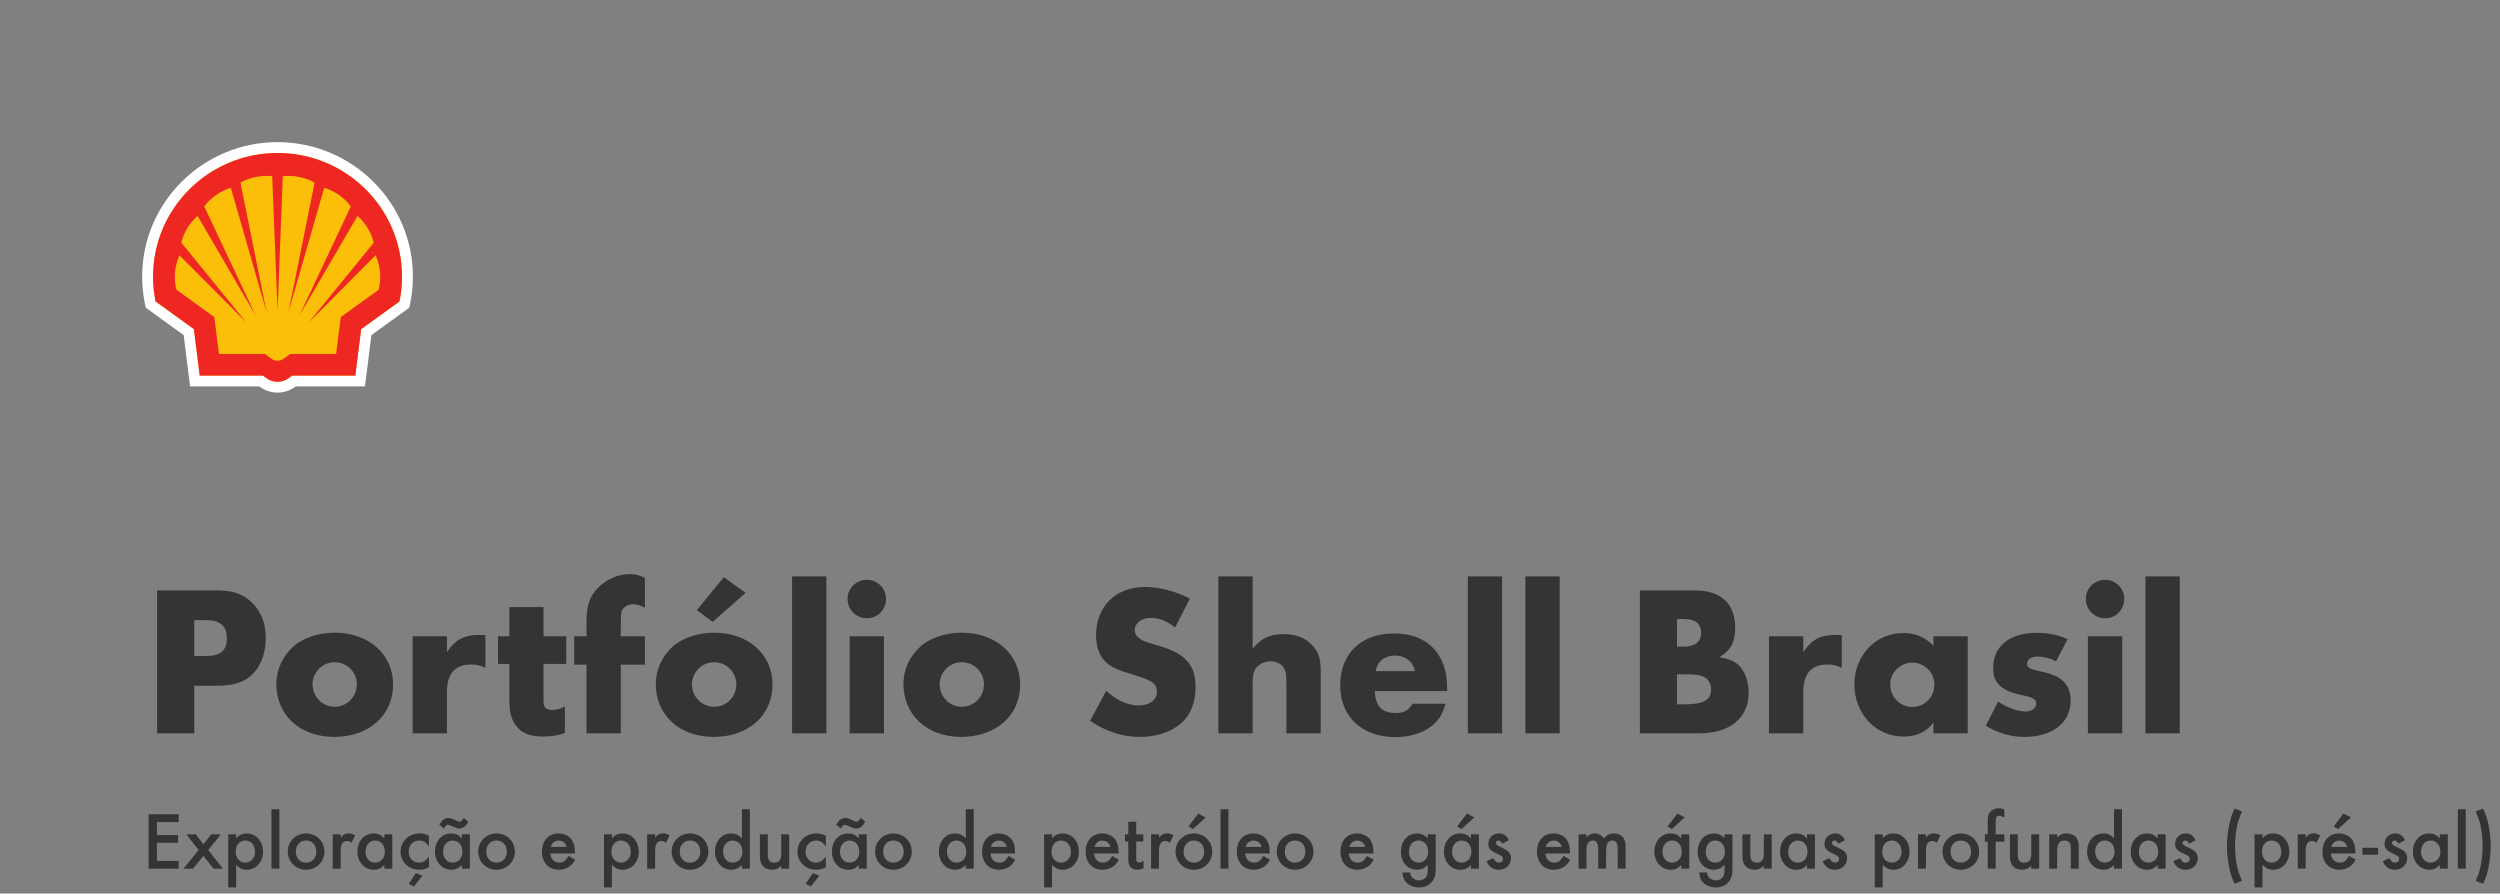 <svg width="554" height="198" viewBox="0 0 554 198" fill="none" xmlns="http://www.w3.org/2000/svg">
<rect x="0" y="0" width="554" height="198" fill="#808080" stroke="none"/>
<path d="M88.531 66.787L80.039 72.924L78.743 83.232H64.743L63.935 83.816C63.228 84.328 62.374 84.603 61.5 84.603C60.626 84.603 59.773 84.328 59.066 83.816L58.258 83.232H44.259L42.962 72.924L34.471 66.787C34.101 64.984 33.914 63.148 33.914 61.306C33.914 46.177 46.273 33.898 61.5 33.898C76.728 33.898 89.087 46.177 89.087 61.306C89.087 63.148 88.9 64.984 88.531 66.787ZM61.5 31.5C44.958 31.5 31.5 44.871 31.5 61.306C31.5 63.302 31.704 65.308 32.106 67.266L32.294 68.179L40.696 74.252L42.128 85.63H57.474L57.645 85.753C58.771 86.57 60.104 87 61.5 87C62.896 87 64.23 86.57 65.352 85.756L65.527 85.63H80.873L82.305 74.252L90.709 68.179L90.896 67.266C91.298 65.306 91.5 63.301 91.5 61.306C91.5 44.871 78.042 31.5 61.5 31.5Z" fill="white"/>
<path d="M58.259 83.239H44.259L42.962 72.93L34.471 66.794C34.101 64.99 33.914 63.154 33.914 61.312C33.914 46.183 46.273 33.904 61.501 33.904C76.728 33.904 89.086 46.183 89.086 61.312C89.086 63.154 88.901 64.99 88.53 66.794L80.04 72.93L78.742 83.239H64.743L63.935 83.822C63.227 84.334 62.374 84.609 61.501 84.609C60.626 84.609 59.774 84.334 59.066 83.822L58.259 83.239Z" stroke="white" stroke-width="1.167" stroke-miterlimit="40"/>
<path d="M58.259 83.239H44.259L42.962 72.93L34.471 66.794C34.101 64.99 33.914 63.154 33.914 61.312C33.914 46.183 46.273 33.904 61.501 33.904C76.728 33.904 89.086 46.183 89.086 61.312C89.086 63.154 88.901 64.99 88.53 66.794L80.04 72.93L78.742 83.239H64.743L63.935 83.822C63.227 84.334 62.374 84.609 61.501 84.609C60.626 84.609 59.774 84.334 59.066 83.822L58.259 83.239Z" fill="#FBBE09"/>
<path fill-rule="evenodd" clip-rule="evenodd" d="M58.697 78.442H48.521L47.493 70.273L39.112 64.216C38.866 63.267 38.742 62.291 38.742 61.312C38.742 59.675 39.089 58.057 39.76 56.563L54.599 71.47L40.173 53.776C40.741 51.481 41.997 49.411 43.776 47.843L56.708 70.019L45.25 45.741C46.732 43.781 48.799 42.336 51.156 41.612L59.063 69.139L53.286 40.477C55.044 39.492 57.027 38.975 59.045 38.975C59.472 38.975 59.898 38.998 60.323 39.044L61.501 68.849L62.678 39.044C63.101 38.998 63.528 38.975 63.956 38.975C65.973 38.975 67.957 39.492 69.715 40.477L63.938 69.139L71.846 41.612C74.203 42.336 76.269 43.781 77.752 45.741L66.293 70.019L79.225 47.843C81.004 49.411 82.26 51.481 82.829 53.776L68.401 71.47L83.241 56.563C83.913 58.057 84.26 59.675 84.26 61.312C84.26 62.291 84.135 63.267 83.889 64.216L75.509 70.273L74.481 78.442H64.304L62.799 79.53C62.421 79.803 61.967 79.95 61.501 79.95C61.034 79.95 60.58 79.803 60.203 79.53L58.697 78.442ZM58.259 83.239H44.259L42.962 72.93L34.471 66.794C34.101 64.99 33.914 63.154 33.914 61.312C33.914 46.183 46.273 33.904 61.501 33.904C76.728 33.904 89.086 46.183 89.086 61.312C89.086 63.154 88.901 64.99 88.53 66.794L80.04 72.93L78.742 83.239H64.743L63.935 83.822C63.227 84.334 62.374 84.609 61.501 84.609C60.626 84.609 59.774 84.334 59.066 83.822L58.259 83.239Z" fill="#EE2722"/>
<path d="M43.05 162.5H34.818V130.832H47.88C51.576 130.832 53.76 131.546 55.818 133.52C57.834 135.452 58.884 138.014 58.884 141.332C58.884 144.482 58.002 147.17 56.322 149.018C54.558 151.034 51.954 151.958 48.174 151.958H43.05V162.5ZM45.738 145.364C48.888 145.364 50.274 144.146 50.274 141.416C50.274 138.77 48.804 137.426 45.78 137.426H43.05V145.364H45.738ZM74.131 140.198C81.733 140.198 87.109 144.986 87.109 151.706C87.109 158.552 81.733 163.298 74.047 163.298C66.487 163.298 61.237 158.468 61.237 151.538C61.237 148.388 62.665 145.322 65.101 143.18C67.243 141.332 70.687 140.198 74.131 140.198ZM74.131 146.75C71.485 146.75 69.259 148.976 69.259 151.622C69.259 154.394 71.443 156.62 74.173 156.62C76.903 156.62 79.087 154.394 79.087 151.664C79.087 148.934 76.903 146.75 74.131 146.75ZM99.046 140.996V144.524C100.81 141.794 102.826 140.702 106.102 140.702C106.606 140.702 106.858 140.702 107.572 140.744V148.01C106.354 147.422 105.64 147.254 104.38 147.254C100.81 147.254 99.046 149.312 99.046 153.302V162.5H91.444V140.996H99.046ZM120.357 163.214C116.955 163.214 115.443 162.164 114.687 161.198C113.721 160.064 112.881 158.804 112.881 155.234V147.128H110.361V140.996H112.881V134.528H120.441V140.996H125.481V147.128H120.441V155.528C120.441 156.746 121.071 157.334 122.373 157.334C123.339 157.334 124.473 156.998 125.187 156.536V162.416C124.221 162.836 122.583 163.214 120.357 163.214ZM137.574 162.5H129.972V147.296H127.242V140.996H129.972V137.72C129.972 134.234 130.602 132.344 132.366 130.412C134.298 128.396 136.902 127.22 139.548 127.22C140.85 127.22 141.606 127.43 142.908 128.06V134.654C141.69 134.066 141.06 133.898 140.262 133.898C139.254 133.898 138.162 134.486 137.826 135.326C137.616 135.83 137.574 136.544 137.574 138.308V140.996H142.908V147.296H137.574V162.5ZM157.919 137.804L154.433 135.2L160.397 127.892L165.227 131.378L157.919 137.804ZM158.213 140.198C165.815 140.198 171.191 144.986 171.191 151.706C171.191 158.552 165.815 163.298 158.129 163.298C150.569 163.298 145.319 158.468 145.319 151.538C145.319 148.388 146.747 145.322 149.183 143.18C151.325 141.332 154.769 140.198 158.213 140.198ZM158.213 146.75C155.567 146.75 153.341 148.976 153.341 151.622C153.341 154.394 155.525 156.62 158.255 156.62C160.985 156.62 163.169 154.394 163.169 151.664C163.169 148.934 160.985 146.75 158.213 146.75ZM183.128 162.5H175.526V127.724H183.128V162.5ZM192.104 128.48C194.456 128.48 196.346 130.37 196.346 132.722C196.346 135.116 194.456 137.006 192.104 137.006C189.71 137.006 187.82 135.116 187.82 132.68C187.82 130.37 189.752 128.48 192.104 128.48ZM195.884 162.5H188.282V140.996H195.884V162.5ZM213.092 140.198C220.694 140.198 226.07 144.986 226.07 151.706C226.07 158.552 220.694 163.298 213.008 163.298C205.448 163.298 200.198 158.468 200.198 151.538C200.198 148.388 201.626 145.322 204.062 143.18C206.204 141.332 209.648 140.198 213.092 140.198ZM213.092 146.75C210.446 146.75 208.22 148.976 208.22 151.622C208.22 154.394 210.404 156.62 213.134 156.62C215.864 156.62 218.048 154.394 218.048 151.664C218.048 148.934 215.864 146.75 213.092 146.75ZM260.401 139.064C258.553 137.594 256.873 136.922 254.983 136.922C252.967 136.922 251.455 138.098 251.455 139.652C251.455 140.24 251.749 140.87 252.211 141.248C253.135 142.004 253.471 142.13 257.167 143.222C262.669 144.86 264.937 147.422 264.937 152.126C264.937 155.696 263.845 158.468 261.703 160.316C259.435 162.248 256.201 163.298 252.547 163.298C248.809 163.298 244.945 162.08 241.585 159.728L245.113 153.092C247.675 155.318 249.943 156.326 252.379 156.326C254.773 156.326 256.369 155.108 256.369 153.26C256.369 151.538 255.277 150.74 251.413 149.606C247.885 148.556 246.541 147.968 245.407 147.044C243.727 145.658 242.887 143.558 242.887 140.744C242.887 134.402 247.255 130.076 253.639 130.076C256.957 130.076 260.485 131 263.677 132.638L260.401 139.064ZM277.587 127.724V143.726C279.645 141.332 281.367 140.534 284.475 140.534C287.121 140.534 289.179 141.29 290.691 142.886C292.203 144.398 292.665 145.91 292.665 148.85V162.5H285.063V151.622C285.063 149.438 285.021 149.018 284.601 148.22C284.139 147.212 282.921 146.54 281.577 146.54C280.317 146.54 279.141 147.128 278.385 147.968C277.839 148.724 277.587 149.564 277.587 150.95V162.5H269.985V127.724H277.587ZM304.68 153.134C304.722 156.41 306.234 158.006 309.258 158.006C311.064 158.006 312.072 157.46 313.038 155.948H320.346C319.8 157.754 319.338 158.72 318.456 159.728C316.482 162.038 313.122 163.34 309.258 163.34C301.824 163.34 296.994 158.846 296.994 151.916C296.994 144.86 301.572 140.366 308.964 140.366C316.272 140.366 320.682 144.902 320.682 152.378V153.134H304.68ZM313.584 148.724C313.08 146.54 311.4 145.28 309.132 145.28C306.822 145.28 305.226 146.54 304.848 148.724H313.584ZM332.876 162.5H325.274V127.724H332.876V162.5ZM345.632 162.5H338.03V127.724H345.632V162.5ZM363.394 130.832H375.616C381.37 130.832 384.52 133.772 384.52 139.106C384.52 142.298 383.512 144.188 381.034 145.616C383.344 146.078 384.436 146.54 385.486 147.59C386.746 148.934 387.502 151.118 387.502 153.512C387.502 159.098 383.344 162.5 376.582 162.5H363.394V130.832ZM373.138 143.306C375.658 143.306 376.96 142.214 376.96 140.24C376.96 138.182 375.658 137.174 373.138 137.174H371.626V143.306H373.138ZM373.432 156.074C377.506 156.074 379.186 155.108 379.186 152.756C379.186 151.58 378.598 150.488 377.632 150.026C376.666 149.564 375.994 149.438 373.264 149.438H371.626V156.074H373.432ZM399.608 140.996V144.524C401.372 141.794 403.388 140.702 406.664 140.702C407.168 140.702 407.42 140.702 408.134 140.744V148.01C406.916 147.422 406.202 147.254 404.942 147.254C401.372 147.254 399.608 149.312 399.608 153.302V162.5H392.006V140.996H399.608ZM436.052 140.996V162.5H428.45V160.148C426.77 162.248 424.712 163.214 421.814 163.214C415.682 163.214 410.936 158.174 410.936 151.664C410.936 145.238 415.64 140.282 421.73 140.282C424.502 140.282 426.56 141.164 428.45 143.096V140.996H436.052ZM423.746 146.834C421.1 146.834 418.874 149.018 418.874 151.664C418.874 154.478 421.058 156.662 423.788 156.662C426.476 156.662 428.66 154.478 428.66 151.706C428.66 149.018 426.476 146.834 423.746 146.834ZM455.628 146.54C454.2 145.826 452.856 145.49 451.512 145.49C450.126 145.49 449.202 146.162 449.202 147.044C449.202 147.968 449.748 148.262 452.604 148.892C456.888 149.732 458.862 151.79 458.862 155.234C458.862 160.148 454.83 163.298 448.614 163.298C445.632 163.298 442.818 162.5 440.046 160.82L442.776 155.486C444.792 156.788 447.102 157.67 448.866 157.67C450.21 157.67 451.218 156.956 451.218 155.948C451.218 154.94 450.546 154.562 447.984 154.016C443.448 153.05 441.684 151.412 441.684 148.01C441.684 143.222 445.338 140.24 451.26 140.24C453.864 140.24 455.838 140.618 458.19 141.626L455.628 146.54ZM466.498 128.48C468.85 128.48 470.74 130.37 470.74 132.722C470.74 135.116 468.85 137.006 466.498 137.006C464.104 137.006 462.214 135.116 462.214 132.68C462.214 130.37 464.146 128.48 466.498 128.48ZM470.278 162.5H462.676V140.996H470.278V162.5ZM483.034 162.5H475.432V127.724H483.034V162.5Z" fill="#343434"/>
<path d="M34.78 182.164V185.044H39.452V186.772H34.78V190.788H39.596V192.5H32.94V180.436H39.596V182.164H34.78ZM41.283 184.884H43.379L45.075 187.108L46.803 184.884H48.947L46.131 188.372L49.395 192.5H47.315L45.075 189.668L42.787 192.5H40.643L44.019 188.372L41.283 184.884ZM50.573 196.644V184.884H52.333V185.716C53.069 184.996 53.757 184.692 54.669 184.692C56.749 184.692 58.285 186.404 58.285 188.74C58.285 191.012 56.749 192.74 54.717 192.74C53.757 192.74 53.069 192.404 52.333 191.652V196.644H50.573ZM54.397 186.26C53.101 186.26 52.221 187.252 52.221 188.708C52.221 190.148 53.101 191.156 54.381 191.156C55.597 191.156 56.509 190.132 56.509 188.756C56.509 187.3 55.629 186.26 54.397 186.26ZM61.911 192.5H60.151V179.316H61.911V192.5ZM67.815 184.692C70.119 184.692 71.895 186.436 71.895 188.708C71.895 190.98 70.119 192.74 67.799 192.74C65.527 192.74 63.767 190.964 63.767 188.644C63.767 186.468 65.575 184.692 67.815 184.692ZM67.815 186.26C66.487 186.26 65.559 187.236 65.559 188.692C65.559 190.18 66.455 191.156 67.815 191.156C69.191 191.156 70.103 190.18 70.103 188.724C70.103 187.236 69.191 186.26 67.815 186.26ZM75.489 184.884V185.572C76.129 184.884 76.545 184.676 77.233 184.676C77.777 184.676 78.097 184.772 78.705 185.14L77.889 186.756C77.489 186.468 77.265 186.372 76.913 186.372C75.937 186.372 75.489 187.06 75.489 188.564V192.5H73.729V184.884H75.489ZM86.933 184.884V192.5H85.173V191.7C84.357 192.468 83.765 192.74 82.837 192.74C80.741 192.74 79.205 191.012 79.205 188.692C79.205 186.388 80.741 184.692 82.789 184.692C83.765 184.692 84.421 184.98 85.173 185.78V184.884H86.933ZM83.109 186.26C81.909 186.26 80.997 187.3 80.997 188.692C80.997 190.132 81.861 191.156 83.093 191.156C84.405 191.156 85.285 190.164 85.285 188.724C85.285 187.268 84.405 186.26 83.109 186.26ZM95.055 187.54C94.255 186.564 93.727 186.26 92.879 186.26C91.535 186.26 90.559 187.316 90.559 188.708C90.559 190.132 91.519 191.156 92.831 191.156C93.711 191.156 94.207 190.852 95.055 189.844V192.18C94.271 192.596 93.727 192.74 92.911 192.74C90.559 192.74 88.767 190.996 88.767 188.74C88.767 186.468 90.591 184.692 92.927 184.692C93.743 184.692 94.351 184.836 95.055 185.22V187.54ZM91.743 196.436L90.591 195.86L92.159 193.46L93.599 194.052L91.743 196.436ZM97.352 182.74C97.8 182.1 97.848 182.036 98.04 181.828C98.344 181.492 98.872 181.268 99.352 181.268C99.768 181.268 100.216 181.396 100.76 181.684C101.528 182.084 101.576 182.1 101.8 182.1C102.152 182.1 102.376 181.908 102.776 181.252L103.768 182.084C103.256 183.124 102.616 183.588 101.736 183.588C101.32 183.588 101.08 183.508 100.296 183.14C99.784 182.884 99.448 182.772 99.256 182.772C98.936 182.772 98.696 183.012 98.392 183.604L97.352 182.74ZM104.12 184.884V192.5H102.36V191.7C101.544 192.468 100.952 192.74 100.024 192.74C97.928 192.74 96.392 191.012 96.392 188.692C96.392 186.388 97.928 184.692 99.976 184.692C100.952 184.692 101.608 184.98 102.36 185.78V184.884H104.12ZM100.296 186.26C99.096 186.26 98.184 187.3 98.184 188.692C98.184 190.132 99.048 191.156 100.28 191.156C101.592 191.156 102.472 190.164 102.472 188.724C102.472 187.268 101.592 186.26 100.296 186.26ZM110.018 184.692C112.322 184.692 114.098 186.436 114.098 188.708C114.098 190.98 112.322 192.74 110.002 192.74C107.73 192.74 105.97 190.964 105.97 188.644C105.97 186.468 107.778 184.692 110.018 184.692ZM110.018 186.26C108.69 186.26 107.762 187.236 107.762 188.692C107.762 190.18 108.658 191.156 110.018 191.156C111.394 191.156 112.306 190.18 112.306 188.724C112.306 187.236 111.394 186.26 110.018 186.26ZM121.951 189.124C122.031 190.372 122.799 191.156 123.919 191.156C124.799 191.156 125.279 190.82 125.983 189.684L127.455 190.516C127.055 191.188 126.831 191.492 126.431 191.812C125.759 192.404 124.815 192.74 123.855 192.74C121.599 192.74 120.095 191.14 120.095 188.724C120.095 186.292 121.567 184.692 123.775 184.692C125.023 184.692 126.175 185.268 126.767 186.196C127.167 186.82 127.391 187.716 127.391 188.708V189.124H121.951ZM125.583 187.684C125.343 186.788 124.703 186.276 123.807 186.276C122.959 186.276 122.271 186.82 122.047 187.684H125.583ZM133.838 196.644V184.884H135.598V185.716C136.334 184.996 137.022 184.692 137.934 184.692C140.014 184.692 141.55 186.404 141.55 188.74C141.55 191.012 140.014 192.74 137.982 192.74C137.022 192.74 136.334 192.404 135.598 191.652V196.644H133.838ZM137.662 186.26C136.366 186.26 135.486 187.252 135.486 188.708C135.486 190.148 136.366 191.156 137.646 191.156C138.862 191.156 139.774 190.132 139.774 188.756C139.774 187.3 138.894 186.26 137.662 186.26ZM145.177 184.884V185.572C145.817 184.884 146.233 184.676 146.921 184.676C147.465 184.676 147.785 184.772 148.393 185.14L147.577 186.756C147.177 186.468 146.953 186.372 146.601 186.372C145.625 186.372 145.177 187.06 145.177 188.564V192.5H143.417V184.884H145.177ZM152.893 184.692C155.197 184.692 156.973 186.436 156.973 188.708C156.973 190.98 155.197 192.74 152.877 192.74C150.605 192.74 148.845 190.964 148.845 188.644C148.845 186.468 150.653 184.692 152.893 184.692ZM152.893 186.26C151.565 186.26 150.637 187.236 150.637 188.692C150.637 190.18 151.533 191.156 152.893 191.156C154.269 191.156 155.181 190.18 155.181 188.724C155.181 187.236 154.269 186.26 152.893 186.26ZM166.167 179.316V192.5H164.407V191.7C163.671 192.42 162.983 192.74 162.055 192.74C159.975 192.74 158.439 191.012 158.439 188.692C158.439 186.404 159.975 184.692 162.023 184.692C162.983 184.692 163.671 184.996 164.407 185.78V179.316H166.167ZM162.343 186.26C161.143 186.26 160.231 187.3 160.231 188.66C160.231 190.132 161.095 191.156 162.327 191.156C163.639 191.156 164.519 190.164 164.519 188.724C164.519 187.268 163.639 186.26 162.343 186.26ZM173.121 184.884H174.881V192.5H173.121V191.844C172.609 192.404 171.905 192.74 171.121 192.74C170.257 192.74 169.505 192.468 168.977 191.828C168.497 191.204 168.385 190.5 168.385 189.3V184.884H170.145V189.348C170.145 190.676 170.577 191.156 171.601 191.156C172.609 191.156 173.121 190.564 173.121 189.268V184.884ZM183.008 187.54C182.208 186.564 181.68 186.26 180.832 186.26C179.488 186.26 178.512 187.316 178.512 188.708C178.512 190.132 179.472 191.156 180.784 191.156C181.664 191.156 182.16 190.852 183.008 189.844V192.18C182.224 192.596 181.68 192.74 180.864 192.74C178.512 192.74 176.72 190.996 176.72 188.74C176.72 186.468 178.544 184.692 180.88 184.692C181.696 184.692 182.304 184.836 183.008 185.22V187.54ZM179.696 196.436L178.544 195.86L180.112 193.46L181.552 194.052L179.696 196.436ZM185.305 182.74C185.753 182.1 185.801 182.036 185.993 181.828C186.297 181.492 186.825 181.268 187.305 181.268C187.721 181.268 188.169 181.396 188.713 181.684C189.481 182.084 189.529 182.1 189.753 182.1C190.105 182.1 190.329 181.908 190.729 181.252L191.721 182.084C191.209 183.124 190.569 183.588 189.689 183.588C189.273 183.588 189.033 183.508 188.249 183.14C187.737 182.884 187.401 182.772 187.209 182.772C186.889 182.772 186.649 183.012 186.345 183.604L185.305 182.74ZM192.073 184.884V192.5H190.313V191.7C189.497 192.468 188.905 192.74 187.977 192.74C185.881 192.74 184.345 191.012 184.345 188.692C184.345 186.388 185.881 184.692 187.929 184.692C188.905 184.692 189.561 184.98 190.313 185.78V184.884H192.073ZM188.249 186.26C187.049 186.26 186.137 187.3 186.137 188.692C186.137 190.132 187.001 191.156 188.233 191.156C189.545 191.156 190.425 190.164 190.425 188.724C190.425 187.268 189.545 186.26 188.249 186.26ZM197.972 184.692C200.276 184.692 202.052 186.436 202.052 188.708C202.052 190.98 200.276 192.74 197.956 192.74C195.684 192.74 193.924 190.964 193.924 188.644C193.924 186.468 195.732 184.692 197.972 184.692ZM197.972 186.26C196.644 186.26 195.716 187.236 195.716 188.692C195.716 190.18 196.612 191.156 197.972 191.156C199.348 191.156 200.26 190.18 200.26 188.724C200.26 187.236 199.348 186.26 197.972 186.26ZM215.777 179.316V192.5H214.017V191.7C213.281 192.42 212.593 192.74 211.665 192.74C209.585 192.74 208.049 191.012 208.049 188.692C208.049 186.404 209.585 184.692 211.633 184.692C212.593 184.692 213.281 184.996 214.017 185.78V179.316H215.777ZM211.953 186.26C210.753 186.26 209.841 187.3 209.841 188.66C209.841 190.132 210.705 191.156 211.937 191.156C213.249 191.156 214.129 190.164 214.129 188.724C214.129 187.268 213.249 186.26 211.953 186.26ZM219.483 189.124C219.563 190.372 220.331 191.156 221.451 191.156C222.331 191.156 222.811 190.82 223.515 189.684L224.987 190.516C224.587 191.188 224.363 191.492 223.963 191.812C223.291 192.404 222.347 192.74 221.387 192.74C219.131 192.74 217.627 191.14 217.627 188.724C217.627 186.292 219.099 184.692 221.307 184.692C222.555 184.692 223.707 185.268 224.299 186.196C224.699 186.82 224.923 187.716 224.923 188.708V189.124H219.483ZM223.115 187.684C222.875 186.788 222.235 186.276 221.339 186.276C220.491 186.276 219.803 186.82 219.579 187.684H223.115ZM231.37 196.644V184.884H233.13V185.716C233.866 184.996 234.554 184.692 235.466 184.692C237.546 184.692 239.082 186.404 239.082 188.74C239.082 191.012 237.546 192.74 235.514 192.74C234.554 192.74 233.866 192.404 233.13 191.652V196.644H231.37ZM235.194 186.26C233.898 186.26 233.018 187.252 233.018 188.708C233.018 190.148 233.898 191.156 235.178 191.156C236.394 191.156 237.306 190.132 237.306 188.756C237.306 187.3 236.426 186.26 235.194 186.26ZM242.436 189.124C242.516 190.372 243.284 191.156 244.404 191.156C245.284 191.156 245.764 190.82 246.468 189.684L247.94 190.516C247.54 191.188 247.316 191.492 246.916 191.812C246.244 192.404 245.3 192.74 244.34 192.74C242.084 192.74 240.58 191.14 240.58 188.724C240.58 186.292 242.052 184.692 244.26 184.692C245.508 184.692 246.66 185.268 247.252 186.196C247.652 186.82 247.876 187.716 247.876 188.708V189.124H242.436ZM246.068 187.684C245.828 186.788 245.188 186.276 244.292 186.276C243.444 186.276 242.756 186.82 242.532 187.684H246.068ZM252.493 191.124C252.685 191.124 253.069 191.06 253.421 190.74V192.356C253.101 192.58 252.637 192.724 252.045 192.724C251.261 192.724 250.797 192.484 250.509 192.132C250.125 191.7 250.029 191.028 250.029 190.036V186.484H249.293V184.884H250.029V182.1H251.789V184.884H253.357V186.484H251.789V190.324C251.789 190.74 251.837 191.124 252.493 191.124ZM256.833 184.884V185.572C257.473 184.884 257.889 184.676 258.577 184.676C259.121 184.676 259.441 184.772 260.049 185.14L259.233 186.756C258.833 186.468 258.609 186.372 258.257 186.372C257.281 186.372 256.833 187.06 256.833 188.564V192.5H255.073V184.884H256.833ZM264.358 183.716L263.382 183.14L265.526 180.276L267.174 181.14L264.358 183.716ZM264.55 184.692C266.854 184.692 268.63 186.436 268.63 188.708C268.63 190.98 266.854 192.74 264.534 192.74C262.262 192.74 260.502 190.964 260.502 188.644C260.502 186.468 262.31 184.692 264.55 184.692ZM264.55 186.26C263.222 186.26 262.294 187.236 262.294 188.692C262.294 190.18 263.19 191.156 264.55 191.156C265.926 191.156 266.838 190.18 266.838 188.724C266.838 187.236 265.926 186.26 264.55 186.26ZM272.223 192.5H270.463V179.316H272.223V192.5ZM275.936 189.124C276.016 190.372 276.784 191.156 277.904 191.156C278.784 191.156 279.264 190.82 279.968 189.684L281.44 190.516C281.04 191.188 280.816 191.492 280.416 191.812C279.744 192.404 278.8 192.74 277.84 192.74C275.584 192.74 274.08 191.14 274.08 188.724C274.08 186.292 275.552 184.692 277.76 184.692C279.008 184.692 280.16 185.268 280.752 186.196C281.152 186.82 281.376 187.716 281.376 188.708V189.124H275.936ZM279.568 187.684C279.328 186.788 278.688 186.276 277.792 186.276C276.944 186.276 276.256 186.82 276.032 187.684H279.568ZM286.972 184.692C289.276 184.692 291.052 186.436 291.052 188.708C291.052 190.98 289.276 192.74 286.956 192.74C284.684 192.74 282.924 190.964 282.924 188.644C282.924 186.468 284.732 184.692 286.972 184.692ZM286.972 186.26C285.644 186.26 284.716 187.236 284.716 188.692C284.716 190.18 285.612 191.156 286.972 191.156C288.348 191.156 289.26 190.18 289.26 188.724C289.26 187.236 288.348 186.26 286.972 186.26ZM298.905 189.124C298.985 190.372 299.753 191.156 300.873 191.156C301.753 191.156 302.233 190.82 302.937 189.684L304.409 190.516C304.009 191.188 303.785 191.492 303.385 191.812C302.713 192.404 301.769 192.74 300.809 192.74C298.553 192.74 297.049 191.14 297.049 188.724C297.049 186.292 298.521 184.692 300.729 184.692C301.977 184.692 303.129 185.268 303.721 186.196C304.121 186.82 304.345 187.716 304.345 188.708V189.124H298.905ZM302.537 187.684C302.297 186.788 301.657 186.276 300.761 186.276C299.913 186.276 299.225 186.82 299.001 187.684H302.537ZM318.152 192.324C318.152 193.796 317.992 194.484 317.496 195.188C316.84 196.116 315.752 196.66 314.472 196.66C313.208 196.66 312.056 196.148 311.4 195.3C311.048 194.82 310.888 194.34 310.76 193.332H312.472C312.632 194.052 312.792 194.388 313.16 194.644C313.528 194.916 313.992 195.092 314.456 195.092C315.128 195.092 315.752 194.772 316.056 194.308C316.28 193.94 316.392 193.46 316.392 192.724V191.652C315.672 192.404 314.936 192.74 313.992 192.74C311.944 192.74 310.44 191.06 310.44 188.756C310.44 186.404 311.944 184.692 314.008 184.692C314.952 184.692 315.784 185.076 316.392 185.764V184.884H318.152V192.324ZM314.328 186.26C313.064 186.26 312.232 187.236 312.232 188.724C312.232 189.556 312.44 190.116 312.872 190.548C313.272 190.948 313.816 191.156 314.328 191.156C315.608 191.156 316.472 190.164 316.472 188.724C316.472 187.252 315.608 186.26 314.328 186.26ZM323.874 183.716L322.914 183.14L325.074 180.276L326.722 181.14L323.874 183.716ZM327.714 184.884V192.5H325.954V191.7C325.138 192.468 324.546 192.74 323.618 192.74C321.522 192.74 319.986 191.012 319.986 188.692C319.986 186.388 321.522 184.692 323.57 184.692C324.546 184.692 325.202 184.98 325.954 185.78V184.884H327.714ZM323.89 186.26C322.69 186.26 321.778 187.3 321.778 188.692C321.778 190.132 322.642 191.156 323.874 191.156C325.186 191.156 326.066 190.164 326.066 188.724C326.066 187.268 325.186 186.26 323.89 186.26ZM332.908 186.964C332.668 186.484 332.412 186.26 332.044 186.26C331.724 186.26 331.468 186.5 331.468 186.804C331.468 187.124 331.66 187.3 332.476 187.668C333.244 188.036 333.58 188.212 333.932 188.452C334.54 188.868 334.844 189.444 334.844 190.164C334.844 191.62 333.66 192.74 332.14 192.74C330.86 192.74 329.948 192.1 329.42 190.852L330.924 190.164C331.34 190.932 331.628 191.156 332.156 191.156C332.7 191.156 333.052 190.836 333.052 190.356C333.052 189.844 332.956 189.764 331.308 188.964C330.188 188.42 329.82 187.924 329.82 186.98C329.82 185.668 330.828 184.692 332.188 184.692C333.18 184.692 333.852 185.156 334.364 186.196L332.908 186.964ZM342.451 189.124C342.531 190.372 343.299 191.156 344.419 191.156C345.299 191.156 345.779 190.82 346.483 189.684L347.955 190.516C347.555 191.188 347.331 191.492 346.931 191.812C346.259 192.404 345.315 192.74 344.355 192.74C342.099 192.74 340.595 191.14 340.595 188.724C340.595 186.292 342.067 184.692 344.275 184.692C345.523 184.692 346.675 185.268 347.267 186.196C347.667 186.82 347.891 187.716 347.891 188.708V189.124H342.451ZM346.083 187.684C345.843 186.788 345.203 186.276 344.307 186.276C343.459 186.276 342.771 186.82 342.547 187.684H346.083ZM351.567 184.884V185.588C352.223 184.884 352.623 184.692 353.391 184.692C354.239 184.692 354.959 185.092 355.423 185.812C355.967 185.076 356.735 184.692 357.663 184.692C358.623 184.692 359.503 185.156 359.871 185.876C360.111 186.356 360.239 186.996 360.239 187.796V192.5H358.479V188.276C358.479 186.82 358.159 186.26 357.311 186.26C356.335 186.26 355.919 186.964 355.919 188.58V192.5H354.159V188.292C354.159 186.9 353.791 186.26 352.991 186.26C352.495 186.26 352.015 186.548 351.807 186.948C351.631 187.3 351.567 187.796 351.567 188.58V192.5H349.807V184.884H351.567ZM370.499 183.716L369.539 183.14L371.699 180.276L373.347 181.14L370.499 183.716ZM374.339 184.884V192.5H372.579V191.7C371.763 192.468 371.171 192.74 370.243 192.74C368.147 192.74 366.611 191.012 366.611 188.692C366.611 186.388 368.147 184.692 370.195 184.692C371.171 184.692 371.827 184.98 372.579 185.78V184.884H374.339ZM370.515 186.26C369.315 186.26 368.403 187.3 368.403 188.692C368.403 190.132 369.267 191.156 370.499 191.156C371.811 191.156 372.691 190.164 372.691 188.724C372.691 187.268 371.811 186.26 370.515 186.26ZM383.917 192.324C383.917 193.796 383.757 194.484 383.261 195.188C382.605 196.116 381.517 196.66 380.237 196.66C378.973 196.66 377.821 196.148 377.165 195.3C376.813 194.82 376.653 194.34 376.525 193.332H378.237C378.397 194.052 378.557 194.388 378.925 194.644C379.293 194.916 379.757 195.092 380.221 195.092C380.893 195.092 381.517 194.772 381.821 194.308C382.045 193.94 382.157 193.46 382.157 192.724V191.652C381.437 192.404 380.701 192.74 379.757 192.74C377.709 192.74 376.205 191.06 376.205 188.756C376.205 186.404 377.709 184.692 379.773 184.692C380.717 184.692 381.549 185.076 382.157 185.764V184.884H383.917V192.324ZM380.093 186.26C378.829 186.26 377.997 187.236 377.997 188.724C377.997 189.556 378.205 190.116 378.637 190.548C379.037 190.948 379.581 191.156 380.093 191.156C381.373 191.156 382.237 190.164 382.237 188.724C382.237 187.252 381.373 186.26 380.093 186.26ZM390.856 184.884H392.616V192.5H390.856V191.844C390.344 192.404 389.64 192.74 388.856 192.74C387.992 192.74 387.24 192.468 386.712 191.828C386.232 191.204 386.12 190.5 386.12 189.3V184.884H387.88V189.348C387.88 190.676 388.312 191.156 389.336 191.156C390.344 191.156 390.856 190.564 390.856 189.268V184.884ZM402.198 184.884V192.5H400.438V191.7C399.622 192.468 399.03 192.74 398.102 192.74C396.006 192.74 394.47 191.012 394.47 188.692C394.47 186.388 396.006 184.692 398.054 184.692C399.03 184.692 399.686 184.98 400.438 185.78V184.884H402.198ZM398.374 186.26C397.174 186.26 396.262 187.3 396.262 188.692C396.262 190.132 397.126 191.156 398.358 191.156C399.67 191.156 400.55 190.164 400.55 188.724C400.55 187.268 399.67 186.26 398.374 186.26ZM407.393 186.964C407.153 186.484 406.897 186.26 406.529 186.26C406.209 186.26 405.953 186.5 405.953 186.804C405.953 187.124 406.145 187.3 406.961 187.668C407.729 188.036 408.065 188.212 408.417 188.452C409.025 188.868 409.329 189.444 409.329 190.164C409.329 191.62 408.145 192.74 406.625 192.74C405.345 192.74 404.433 192.1 403.905 190.852L405.409 190.164C405.825 190.932 406.113 191.156 406.641 191.156C407.185 191.156 407.536 190.836 407.536 190.356C407.536 189.844 407.441 189.764 405.793 188.964C404.673 188.42 404.305 187.924 404.305 186.98C404.305 185.668 405.312 184.692 406.673 184.692C407.665 184.692 408.337 185.156 408.849 186.196L407.393 186.964ZM415.448 196.644V184.884H417.208V185.716C417.944 184.996 418.632 184.692 419.544 184.692C421.624 184.692 423.16 186.404 423.16 188.74C423.16 191.012 421.624 192.74 419.592 192.74C418.632 192.74 417.944 192.404 417.208 191.652V196.644H415.448ZM419.272 186.26C417.976 186.26 417.096 187.252 417.096 188.708C417.096 190.148 417.976 191.156 419.256 191.156C420.472 191.156 421.384 190.132 421.384 188.756C421.384 187.3 420.504 186.26 419.272 186.26ZM426.786 184.884V185.572C427.426 184.884 427.842 184.676 428.53 184.676C429.074 184.676 429.394 184.772 430.002 185.14L429.186 186.756C428.786 186.468 428.562 186.372 428.21 186.372C427.234 186.372 426.786 187.06 426.786 188.564V192.5H425.026V184.884H426.786ZM434.503 184.692C436.807 184.692 438.583 186.436 438.583 188.708C438.583 190.98 436.807 192.74 434.487 192.74C432.215 192.74 430.455 190.964 430.455 188.644C430.455 186.468 432.263 184.692 434.503 184.692ZM434.503 186.26C433.175 186.26 432.247 187.236 432.247 188.692C432.247 190.18 433.143 191.156 434.503 191.156C435.879 191.156 436.791 190.18 436.791 188.724C436.791 187.236 435.879 186.26 434.503 186.26ZM442.241 192.5H440.481V186.532H439.857V184.884H440.481V181.956C440.481 180.964 440.625 180.356 440.993 179.94C441.393 179.428 442.193 179.108 442.977 179.108C443.393 179.108 443.649 179.156 444.161 179.38V181.156C443.505 180.836 443.361 180.788 443.041 180.788C442.417 180.788 442.241 181.14 442.241 182.388V184.884H444.161V186.532H442.241V192.5ZM450.121 184.884H451.881V192.5H450.121V191.844C449.609 192.404 448.905 192.74 448.121 192.74C447.257 192.74 446.505 192.468 445.977 191.828C445.497 191.204 445.385 190.5 445.385 189.3V184.884H447.145V189.348C447.145 190.676 447.577 191.156 448.601 191.156C449.609 191.156 450.121 190.564 450.121 189.268V184.884ZM455.864 184.884V185.588C456.568 184.9 457.064 184.692 457.928 184.692C458.888 184.692 459.736 185.092 460.184 185.716C460.504 186.228 460.648 186.82 460.648 187.828V192.5H458.888V188.244C458.888 187.46 458.84 187.092 458.664 186.804C458.44 186.468 458.024 186.26 457.48 186.26C456.296 186.26 455.864 186.948 455.864 188.836V192.5H454.104V184.884H455.864ZM470.23 179.316V192.5H468.47V191.7C467.734 192.42 467.046 192.74 466.118 192.74C464.038 192.74 462.502 191.012 462.502 188.692C462.502 186.404 464.038 184.692 466.086 184.692C467.046 184.692 467.734 184.996 468.47 185.78V179.316H470.23ZM466.406 186.26C465.206 186.26 464.294 187.3 464.294 188.66C464.294 190.132 465.158 191.156 466.39 191.156C467.702 191.156 468.582 190.164 468.582 188.724C468.582 187.268 467.702 186.26 466.406 186.26ZM479.902 184.884V192.5H478.142V191.7C477.326 192.468 476.734 192.74 475.806 192.74C473.71 192.74 472.174 191.012 472.174 188.692C472.174 186.388 473.71 184.692 475.758 184.692C476.734 184.692 477.39 184.98 478.142 185.78V184.884H479.902ZM476.078 186.26C474.878 186.26 473.966 187.3 473.966 188.692C473.966 190.132 474.83 191.156 476.062 191.156C477.374 191.156 478.254 190.164 478.254 188.724C478.254 187.268 477.374 186.26 476.078 186.26ZM485.096 186.964C484.856 186.484 484.6 186.26 484.232 186.26C483.912 186.26 483.656 186.5 483.656 186.804C483.656 187.124 483.848 187.3 484.664 187.668C485.432 188.036 485.768 188.212 486.12 188.452C486.728 188.868 487.032 189.444 487.032 190.164C487.032 191.62 485.848 192.74 484.328 192.74C483.048 192.74 482.136 192.1 481.608 190.852L483.112 190.164C483.528 190.932 483.816 191.156 484.344 191.156C484.888 191.156 485.24 190.836 485.24 190.356C485.24 189.844 485.144 189.764 483.496 188.964C482.376 188.42 482.008 187.924 482.008 186.98C482.008 185.668 483.016 184.692 484.376 184.692C485.368 184.692 486.04 185.156 486.552 186.196L485.096 186.964ZM496.815 179.812C496.255 181.124 496.031 181.812 495.807 182.676C495.503 184.004 495.279 185.908 495.279 187.508C495.279 189.124 495.503 191.028 495.807 192.34C496.031 193.22 496.255 193.892 496.815 195.204L495.199 195.844C494.607 194.644 494.367 193.908 494.079 192.644C493.711 191.028 493.487 189.156 493.487 187.508C493.487 185.86 493.711 184.004 494.079 182.388C494.367 181.108 494.607 180.372 495.199 179.172L496.815 179.812ZM499.604 196.644V184.884H501.364V185.716C502.1 184.996 502.788 184.692 503.7 184.692C505.78 184.692 507.316 186.404 507.316 188.74C507.316 191.012 505.78 192.74 503.748 192.74C502.788 192.74 502.1 192.404 501.364 191.652V196.644H499.604ZM503.428 186.26C502.132 186.26 501.252 187.252 501.252 188.708C501.252 190.148 502.132 191.156 503.412 191.156C504.628 191.156 505.54 190.132 505.54 188.756C505.54 187.3 504.66 186.26 503.428 186.26ZM510.942 184.884V185.572C511.582 184.884 511.998 184.676 512.686 184.676C513.23 184.676 513.55 184.772 514.158 185.14L513.342 186.756C512.942 186.468 512.718 186.372 512.366 186.372C511.39 186.372 510.942 187.06 510.942 188.564V192.5H509.182V184.884H510.942ZM518.13 183.716L517.154 183.14L519.314 180.276L520.962 181.14L518.13 183.716ZM516.514 189.124C516.594 190.372 517.362 191.156 518.482 191.156C519.362 191.156 519.842 190.82 520.546 189.684L522.018 190.516C521.618 191.188 521.394 191.492 520.994 191.812C520.322 192.404 519.378 192.74 518.418 192.74C516.162 192.74 514.658 191.14 514.658 188.724C514.658 186.292 516.13 184.692 518.338 184.692C519.586 184.692 520.738 185.268 521.33 186.196C521.73 186.82 521.954 187.716 521.954 188.708V189.124H516.514ZM520.146 187.684C519.906 186.788 519.266 186.276 518.37 186.276C517.522 186.276 516.834 186.82 516.61 187.684H520.146ZM526.988 187.876V189.412H523.5V187.876H526.988ZM531.502 186.964C531.262 186.484 531.006 186.26 530.638 186.26C530.318 186.26 530.062 186.5 530.062 186.804C530.062 187.124 530.254 187.3 531.07 187.668C531.838 188.036 532.174 188.212 532.526 188.452C533.134 188.868 533.438 189.444 533.438 190.164C533.438 191.62 532.254 192.74 530.734 192.74C529.454 192.74 528.542 192.1 528.014 190.852L529.518 190.164C529.934 190.932 530.222 191.156 530.75 191.156C531.294 191.156 531.646 190.836 531.646 190.356C531.646 189.844 531.55 189.764 529.902 188.964C528.782 188.42 528.414 187.924 528.414 186.98C528.414 185.668 529.422 184.692 530.782 184.692C531.774 184.692 532.446 185.156 532.958 186.196L531.502 186.964ZM542.433 184.884V192.5H540.673V191.7C539.857 192.468 539.265 192.74 538.337 192.74C536.241 192.74 534.705 191.012 534.705 188.692C534.705 186.388 536.241 184.692 538.289 184.692C539.265 184.692 539.921 184.98 540.673 185.78V184.884H542.433ZM538.609 186.26C537.409 186.26 536.497 187.3 536.497 188.692C536.497 190.132 537.361 191.156 538.593 191.156C539.905 191.156 540.785 190.164 540.785 188.724C540.785 187.268 539.905 186.26 538.609 186.26ZM546.411 192.5H544.651V179.316H546.411V192.5ZM548.619 195.204C549.179 193.892 549.419 193.22 549.627 192.34C549.931 191.028 550.155 189.124 550.155 187.508C550.155 185.908 549.931 184.004 549.627 182.676C549.419 181.812 549.179 181.124 548.619 179.812L550.235 179.172C550.827 180.372 551.067 181.108 551.371 182.388C551.723 184.004 551.947 185.86 551.947 187.508C551.947 189.156 551.723 191.028 551.371 192.644C551.067 193.908 550.827 194.644 550.235 195.844L548.619 195.204Z" fill="#343434"/>
</svg>
